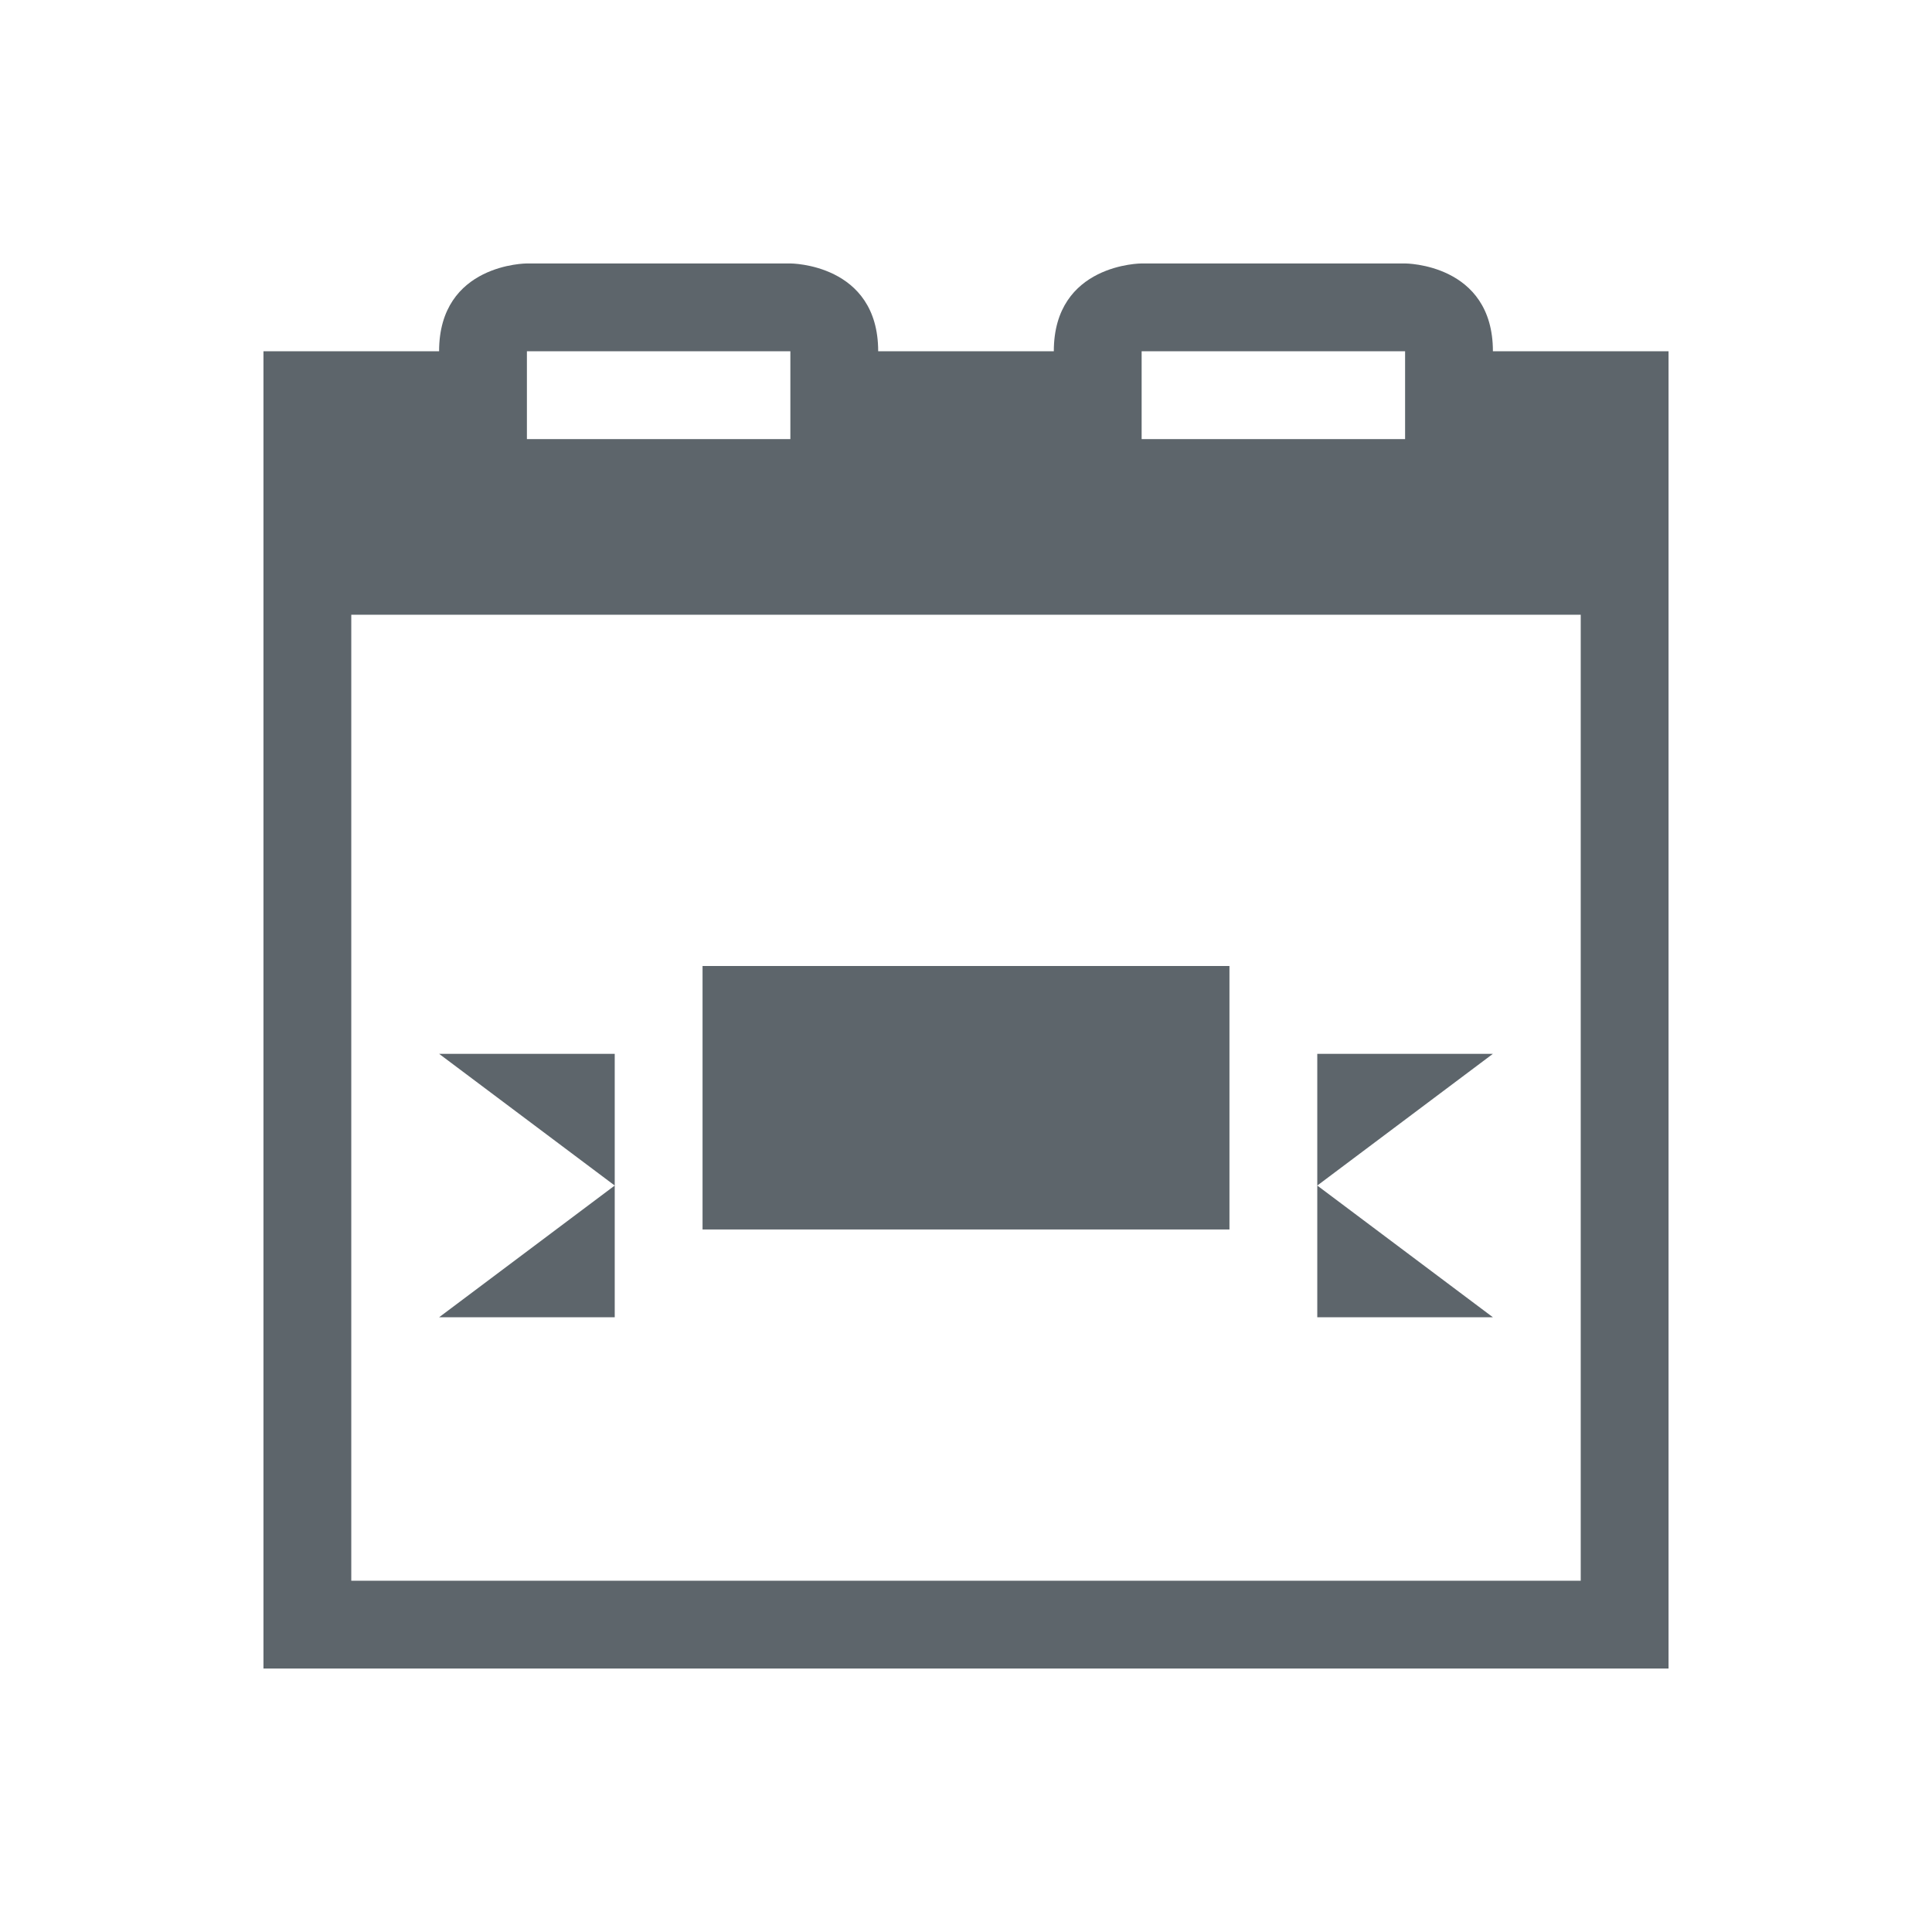 <svg xmlns="http://www.w3.org/2000/svg" viewBox="0 0 22 22"><path d="M6 3S5 3 5 4H3v15h16V4h-2c0-1-1-1-1-1h-3s-1 0-1 1h-2c0-1-1-1-1-1H6zm0 1h3v1H6V4zm7 0h3v1h-3V4zM4 7h14v11H4V7zm4 4v3h6v-3H8zm-3 1l2 1.5V12H5zm2 1.5L5 15h2v-1.5zm8-1.5v1.5l2-1.5h-2zm0 1.5V15h2l-2-1.5z" fill="currentColor" color="#5d656b"/></svg>